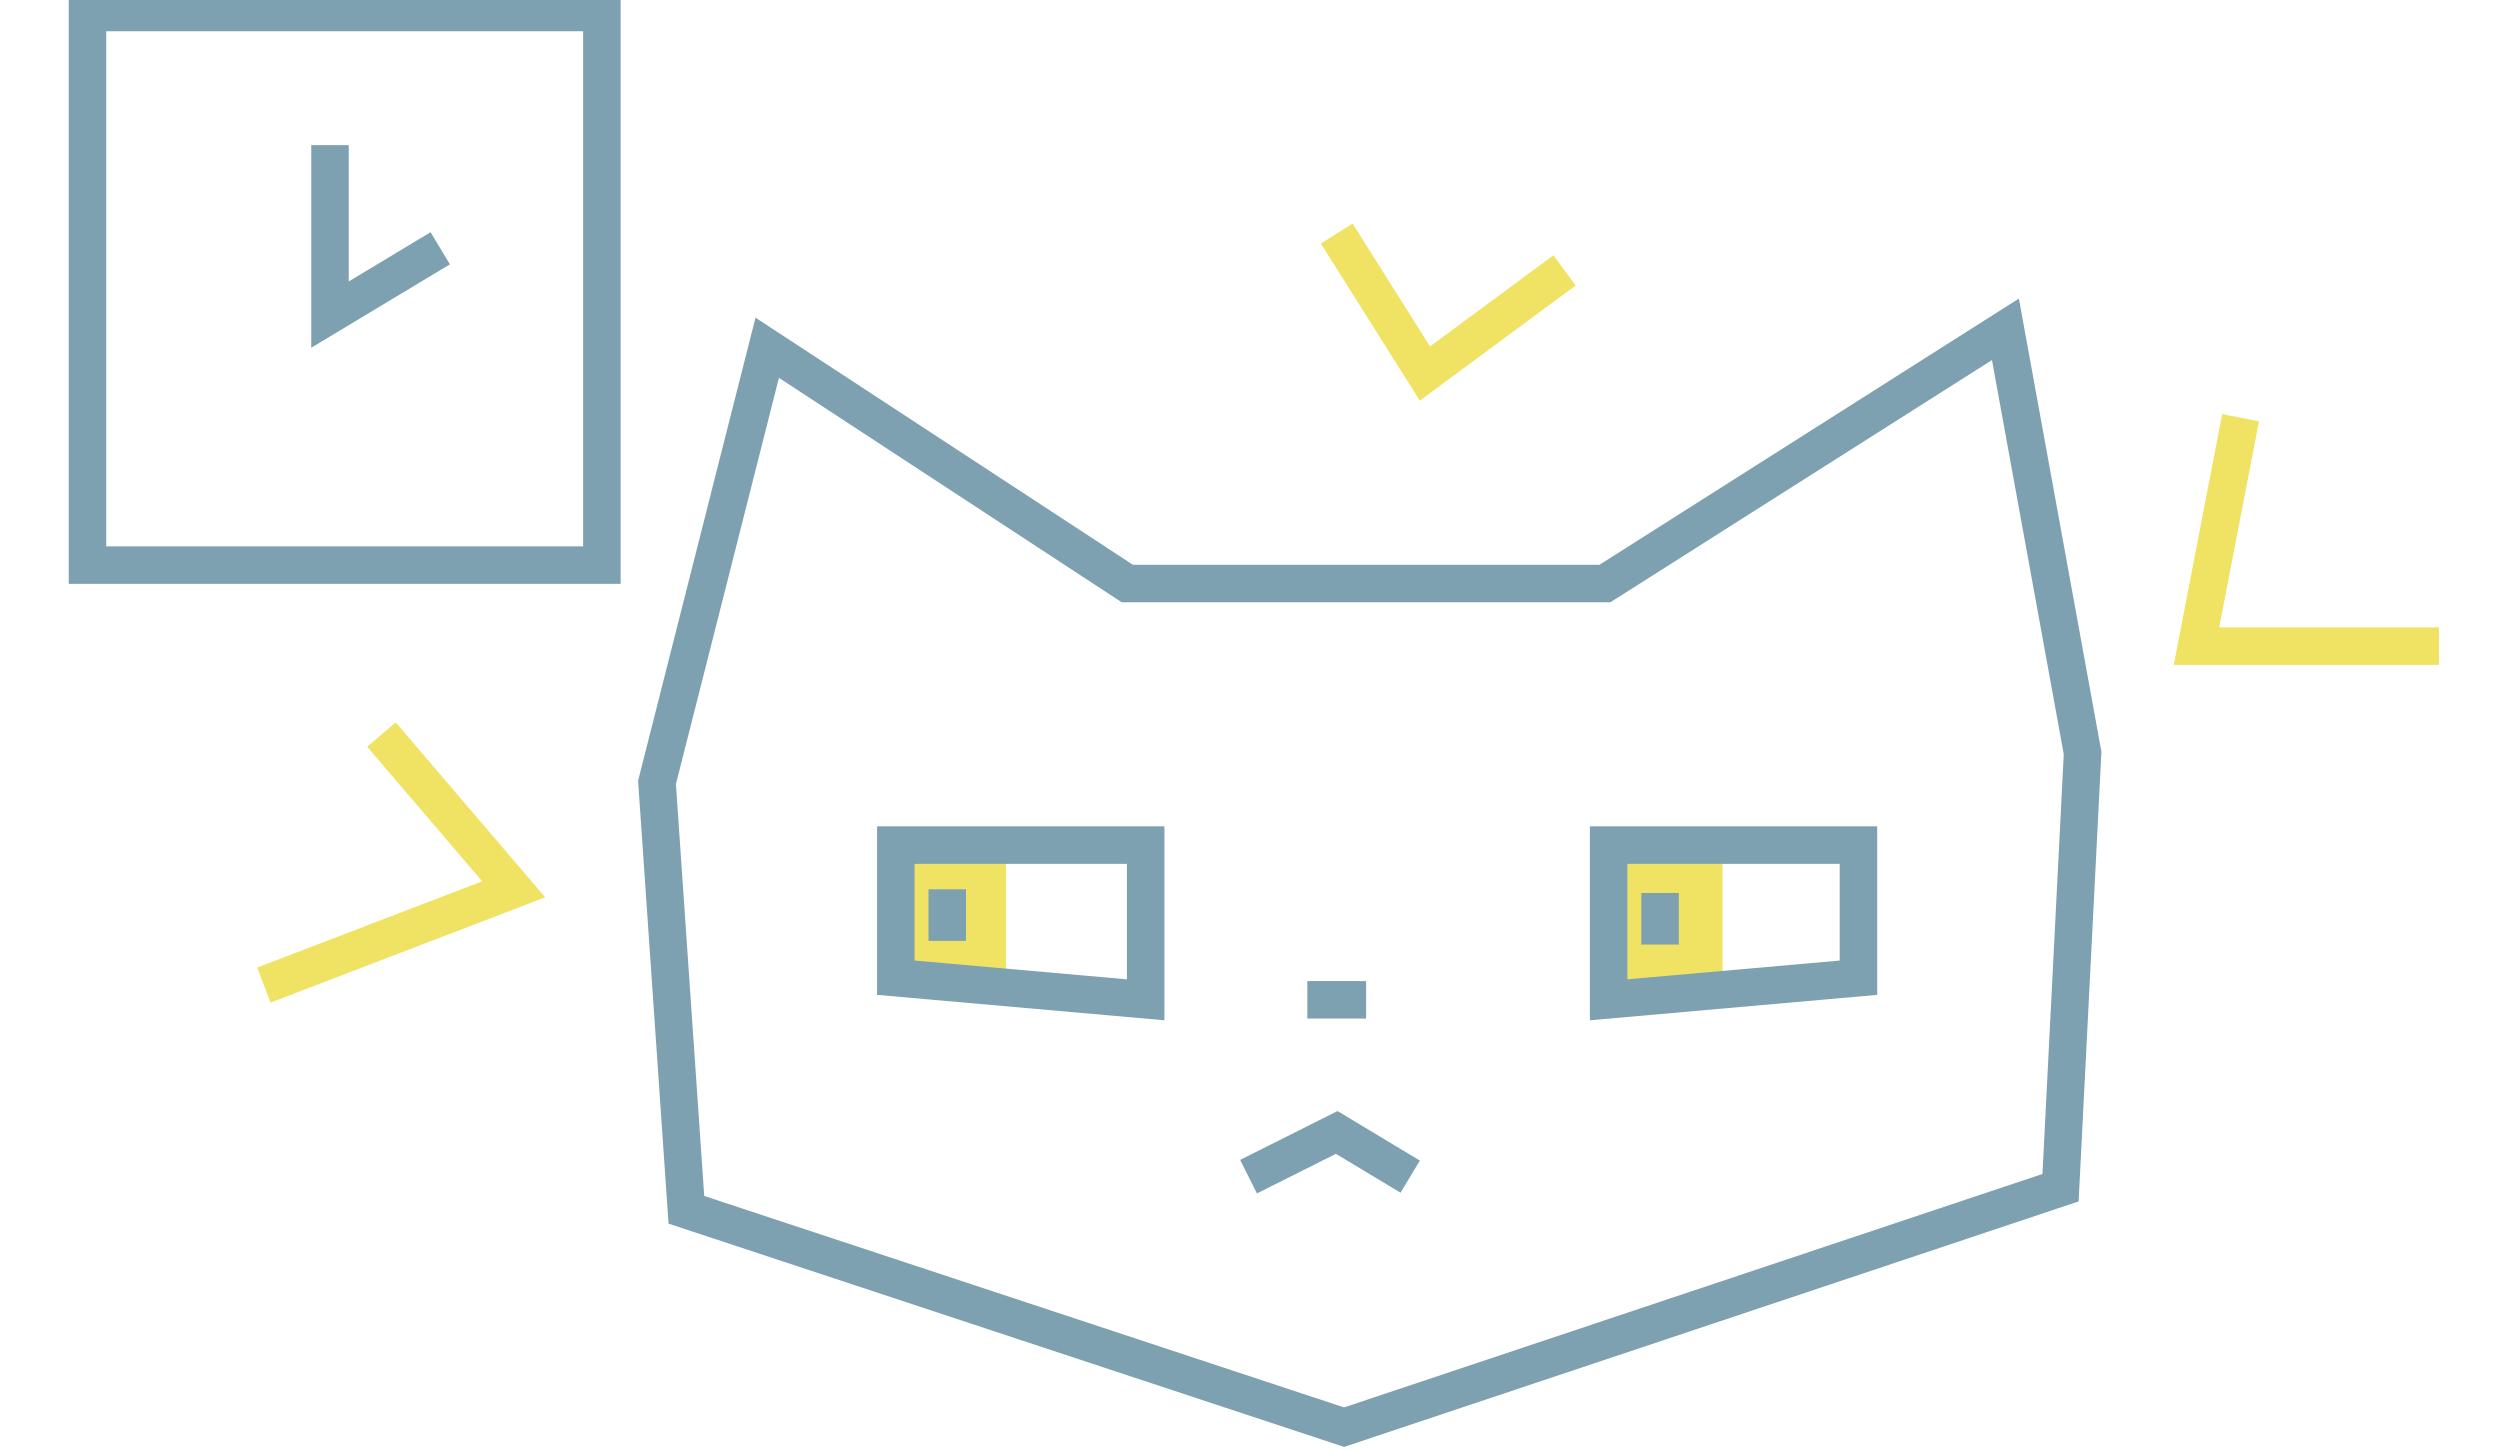 <svg width="200" height="116" viewBox="0 0 200 116" fill="none" xmlns="http://www.w3.org/2000/svg">
<g clip-path="url(#clip0_295_1208)">
<path d="M90.183 46.682H128.395L160.434 26.346L166.607 60.239L164.843 95.016L107.526 114.173L54.911 96.784L52.56 62.597L61.378 27.82L90.183 46.682Z" stroke="#7DA1B1" stroke-width="3" stroke-miterlimit="10"/>
<path d="M80.484 67.607H71.666V78.806H80.484V67.607Z" fill="#F0E262"/>
<path d="M137.801 67.902H128.983V79.101H137.801V67.902Z" fill="#F0E262"/>
<path d="M148.677 78.217L128.689 79.985V67.607H148.677V78.217Z" stroke="#7DA1B1" stroke-width="3" stroke-miterlimit="10"/>
<path d="M91.653 79.985L71.666 78.217V67.607H91.653V79.985Z" stroke="#7DA1B1" stroke-width="3" stroke-miterlimit="10"/>
<path d="M132.804 71.438V75.564" stroke="#7DA1B1" stroke-width="3" stroke-miterlimit="10"/>
<path d="M75.781 71.144V75.27" stroke="#7DA1B1" stroke-width="3" stroke-miterlimit="10"/>
<path d="M99.883 94.132L106.938 90.595L112.816 94.132" stroke="#7DA1B1" stroke-width="3" stroke-miterlimit="10"/>
<path d="M104.586 79.985H109.289" stroke="#7DA1B1" stroke-width="3" stroke-miterlimit="10"/>
<path d="M7 2.179V45.208H48.151V1H7V2.179Z" stroke="#7DA1B1" stroke-width="3" stroke-miterlimit="10"/>
<path d="M26.4 11.61V25.167L35.218 19.862" stroke="#7DA1B1" stroke-width="3" stroke-miterlimit="10"/>
<path d="M179.246 33.419L175.719 51.692H195.118" stroke="#F0E262" stroke-width="3" stroke-miterlimit="10"/>
<path d="M30.515 58.765L41.096 71.144L21.109 78.806" stroke="#F0E262" stroke-width="3" stroke-miterlimit="10"/>
<path d="M106.938 18.683L113.992 29.883L125.162 21.63" stroke="#F0E262" stroke-width="3" stroke-miterlimit="10"/>
</g>
<defs>
<clipPath id="clip0_295_1208">
<rect width="200" height="116" fill="white"/>
</clipPath>
</defs>
</svg>

